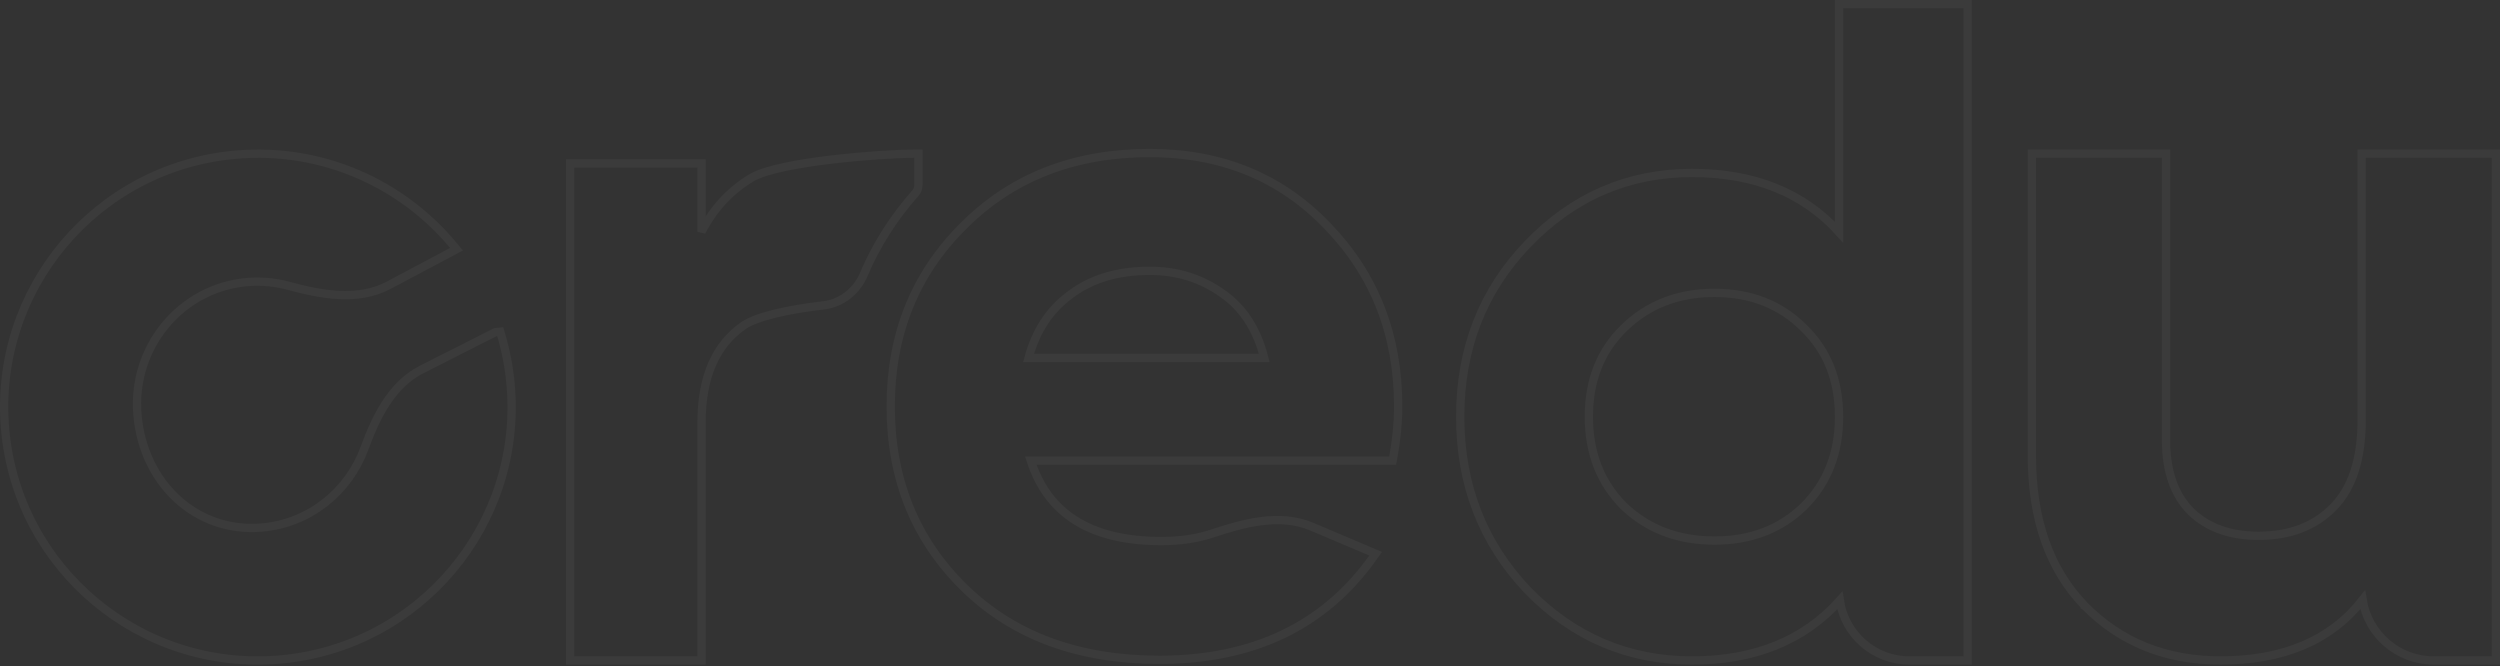 <svg width="1208" height="322" viewBox="0 0 1208 322" fill="none" xmlns="http://www.w3.org/2000/svg">
<rect x="0" y="0" width="1208" height="322" fill="#333333" stroke="none"/>
<path d="M890.622 2H888.622V4V112.165C871.297 93.063 847.538 83.574 817.582 83.574C786.663 83.574 760.148 95.065 738.141 117.958L738.141 117.958C716.422 140.573 705.572 168.416 705.572 201.356C705.572 234.296 716.421 262.279 738.132 285.183L738.141 285.193L738.15 285.202C760.159 307.8 786.672 319.138 817.582 319.138C847.75 319.138 871.634 309.514 888.989 290.14C891.415 306.547 905.556 319.138 922.637 319.138H948.783H950.783V317.138V4V2H948.783H890.622ZM871.626 158.476L871.635 158.485L871.644 158.494C882.935 169.478 888.622 183.704 888.622 201.356C888.622 219.004 882.937 233.385 871.633 244.667C860.326 255.66 845.97 261.194 828.403 261.194C810.841 261.194 796.326 255.663 784.712 244.657C773.415 233.377 767.733 218.999 767.733 201.356C767.733 183.704 773.42 169.478 784.711 158.494C796.331 147.191 810.846 141.518 828.403 141.518C845.96 141.518 860.314 147.19 871.626 158.476ZM1143.17 74.258H1141.17V76.258V202.788C1141.17 221.863 1136.53 235.8 1127.59 244.976C1118.6 254.211 1106.58 258.898 1091.3 258.898C1077.57 258.898 1066.79 254.97 1058.75 247.281C1050.75 239.327 1046.62 227.879 1046.62 212.63V76.258V74.258H1044.62H983.793H981.793V76.258V220.128C981.793 250.807 990.236 275.103 1007.35 292.752L1007.35 292.758L1007.36 292.765C1024.74 310.356 1046.64 319.134 1072.91 319.134C1103.27 319.134 1126.29 309.451 1141.61 289.875C1144.27 306.461 1158.64 319.134 1175.98 319.134H1204H1206V317.134V76.258V74.258H1204H1143.17ZM218.41 121.582L220.583 120.429L219.009 118.537C194.186 88.691 155.587 71.091 113.94 74.735C46.487 80.636 -3.421 140.027 2.473 207.393C8.366 274.758 67.83 324.58 135.283 318.679C202.736 312.777 252.644 253.387 246.75 186.021C246.02 177.669 244.465 169.585 242.173 161.842L241.709 160.275L240.081 160.417L239.778 160.444L239.393 160.478L239.049 160.652L203.744 178.534C189.024 185.989 181.496 201.942 176.107 216.628C168.491 237.385 149.724 252.873 126.631 254.893C94.717 257.685 69.301 233.453 66.426 200.588C63.562 167.86 87.285 139.113 119.327 136.31C126.261 135.703 133.016 136.359 139.374 138.089C154.875 142.306 172.807 145.801 187.803 137.837L218.41 121.582ZM363.164 85.88C352.754 92.121 344.695 100.851 338.981 112.007V80.984V78.984H336.981H277.485H275.485V80.984V317.136V319.136H277.485H336.981H338.981V317.136V204.255C338.981 182.014 345.893 166.533 359.324 157.26C362.561 155.076 368.013 153.108 374.886 151.446C381.706 149.796 389.72 148.493 397.917 147.545C406.635 146.536 413.953 140.679 417.339 132.692C423.379 118.446 431.689 105.334 442.28 93.353C443.237 92.27 443.782 90.869 443.782 89.403V76.26V74.26H441.782C433.843 74.26 417.592 75.213 401.713 77.109C393.768 78.057 385.878 79.246 379.142 80.68C372.476 82.1 366.712 83.804 363.182 85.87L363.173 85.875L363.164 85.88ZM518.976 251.047C509.123 244.625 502.139 235.175 498.067 222.56H671.265H672.933L673.233 220.92C674.807 212.301 675.598 204.121 675.598 196.382C675.598 161.835 664.223 132.74 641.448 109.23C618.959 85.693 590.275 73.944 555.559 73.944C519.01 73.944 488.931 85.67 465.498 109.201C442.082 132.411 430.387 161.52 430.387 196.382C430.387 231.554 442.242 260.822 465.981 284.034C489.749 307.275 521.235 318.819 560.224 318.819C605.374 318.819 639.827 302.447 663.265 269.586L664.713 267.556L662.417 266.583L633.863 254.48C618.355 247.906 600.817 252.783 585.721 257.81C578.476 260.222 570.296 261.444 561.157 261.444C543.523 261.444 529.517 257.918 518.976 251.047ZM610.883 172.94H497.006C500.519 159.936 507.078 149.927 516.632 142.783L516.647 142.772L516.661 142.761C526.817 134.875 539.734 130.864 555.559 130.864C568.848 130.864 580.565 134.547 590.783 141.892L590.794 141.9L590.805 141.908C600.637 148.775 607.36 159.055 610.883 172.94Z" stroke="white" stroke-opacity="0.04" stroke-width="4"/>
</svg>
